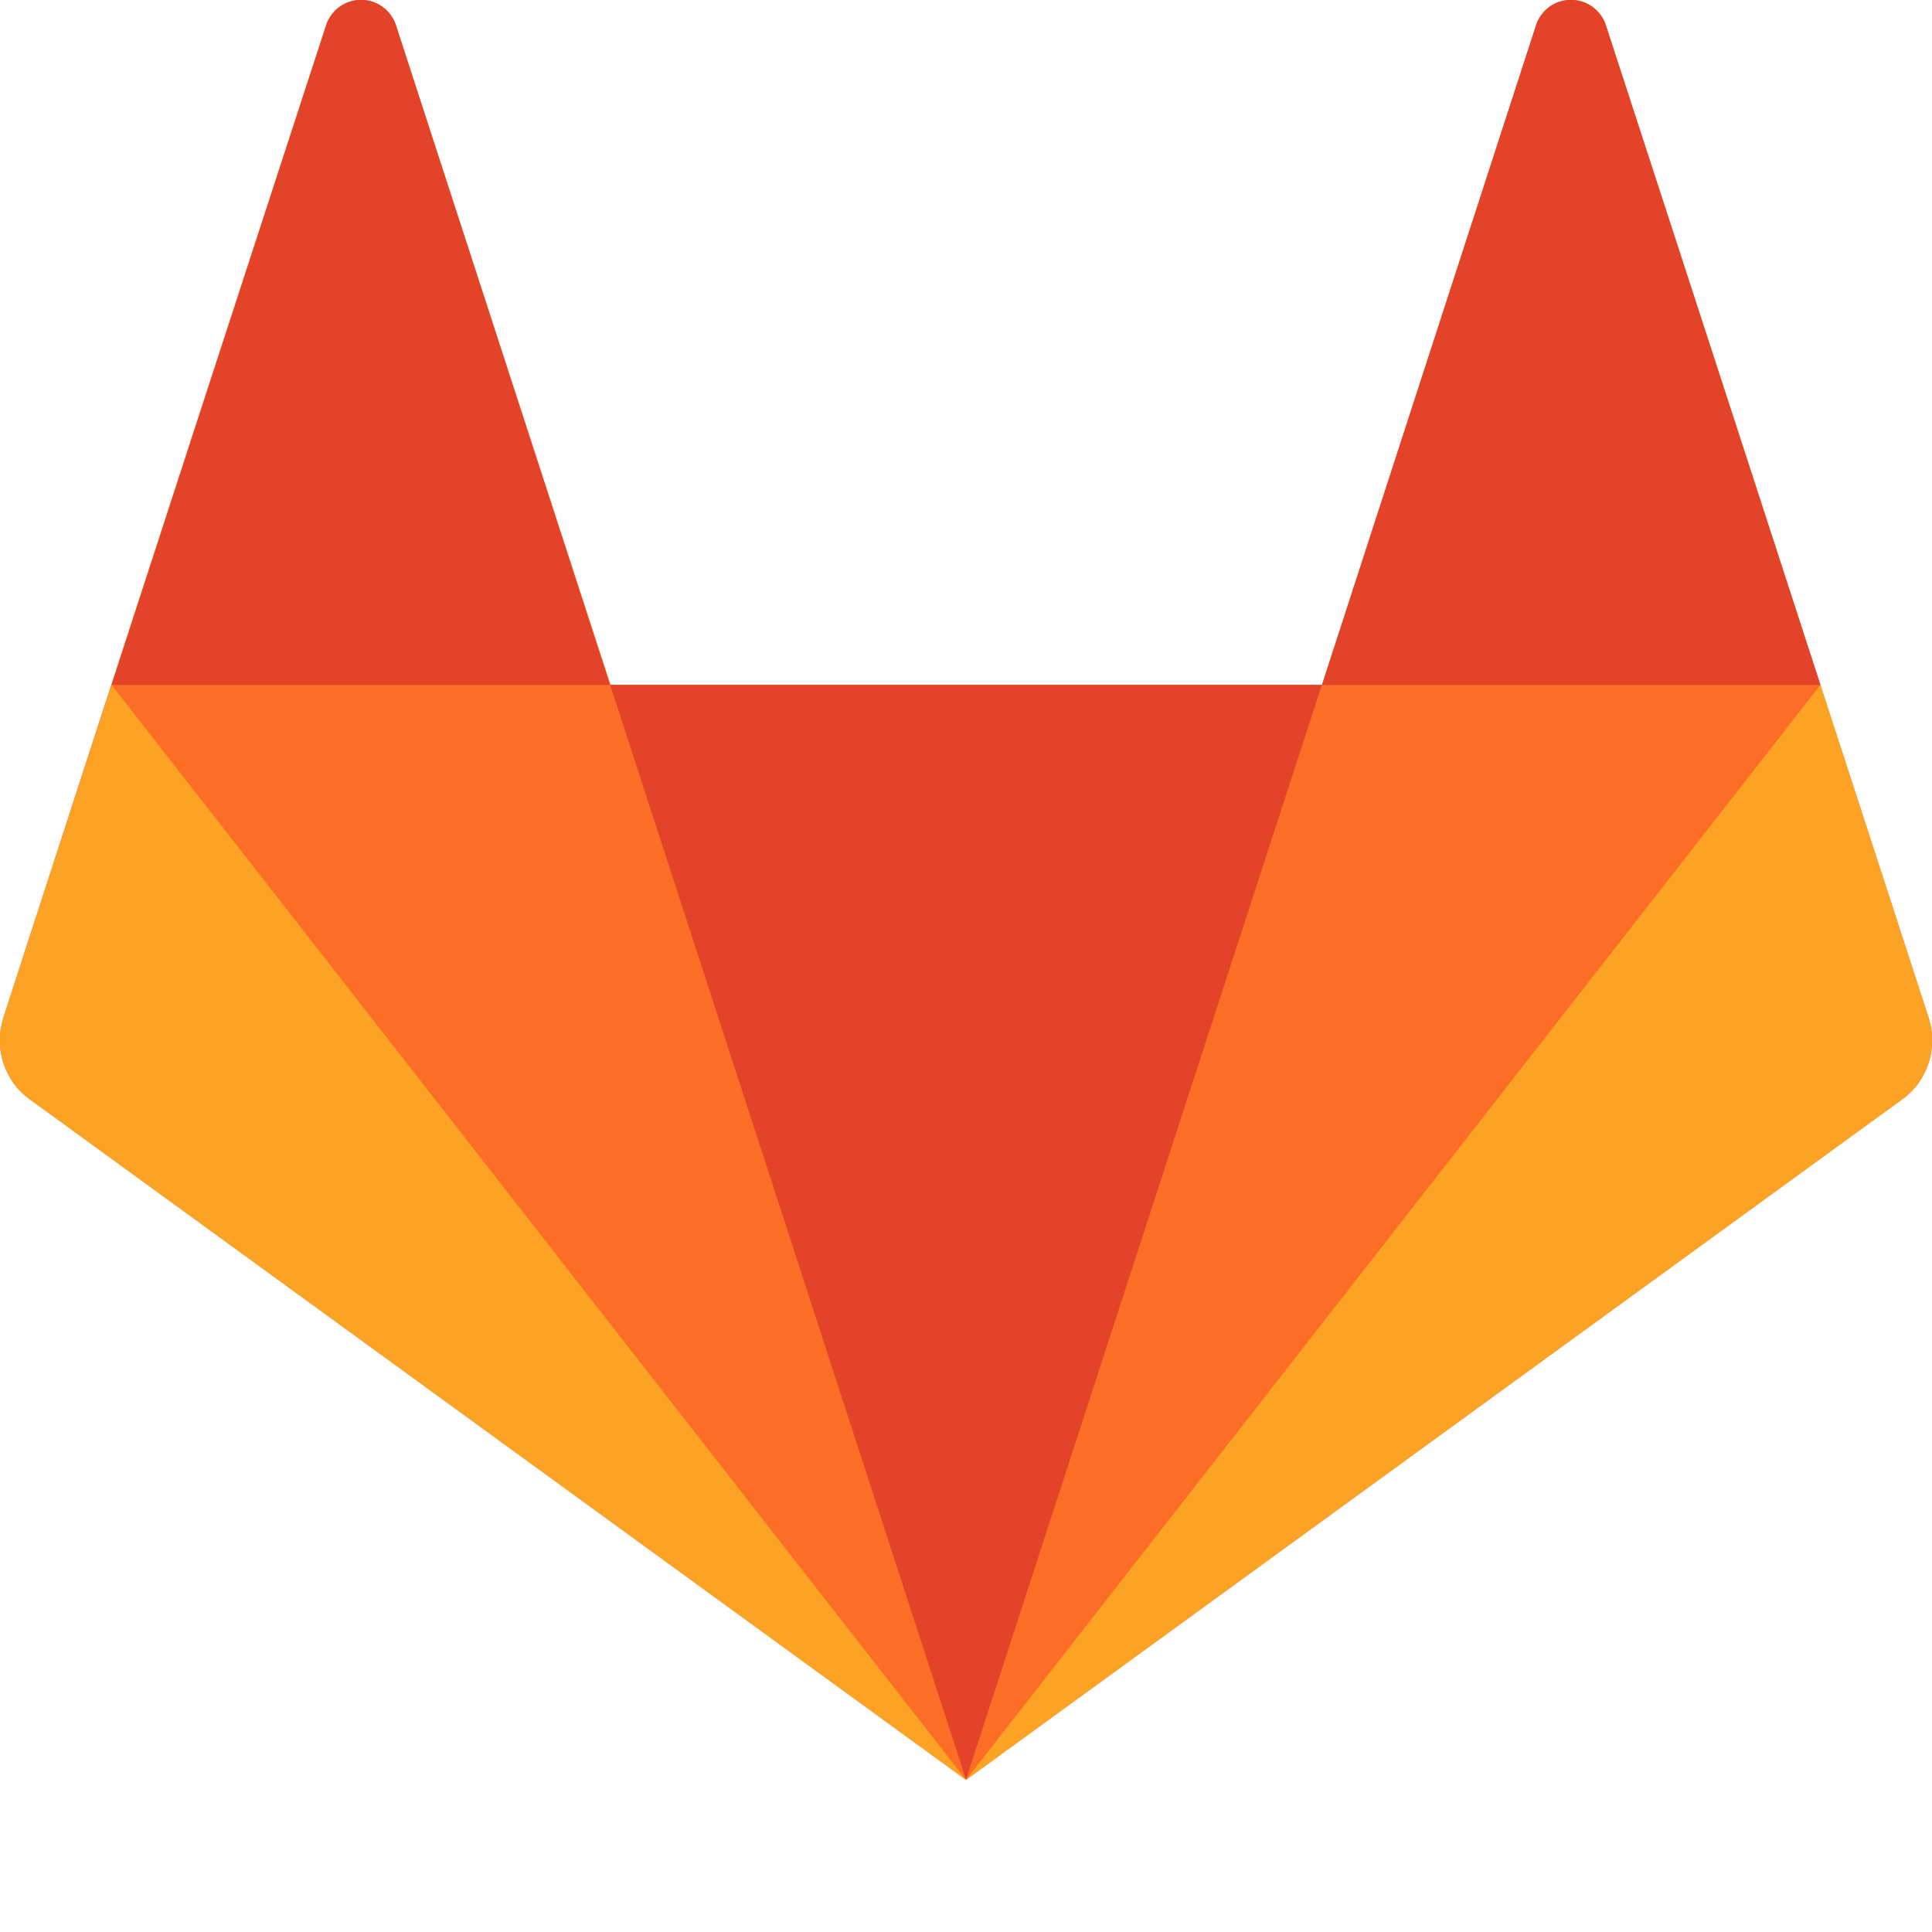 <svg xmlns="http://www.w3.org/2000/svg" width="40" height="40"><path fill="#fc6d26" d="M39.93 21.07l-2.24-6.89A7584.1 7584.1 0 0 0 33.25.53a.76.76 0 0 0-1.45 0l-4.43 13.65H12.64L8.2.53a.76.76 0 0 0-1.45 0A7584.1 7584.1 0 0 0 .07 21.07c-.2.63.02 1.32.56 1.7L20 36.85l19.37-14.08c.54-.38.76-1.07.56-1.7"/><path fill="#e24329" d="M20 36.85l7.37-22.67H12.63L20 36.85z"/><path fill="#fc6d26" d="M12.63 14.18H2.31L20 36.85l-7.37-22.67z"/><path fill="#fca326" d="M2.31 14.18L.07 21.07c-.2.63.02 1.32.56 1.7L20 36.85 2.31 14.18z"/><path fill="#e24329" d="M12.63 14.18L8.2.53a.76.76 0 0 0-1.45 0L2.31 14.18h10.32z"/><path fill="#fc6d26" d="M27.37 14.18h10.32L20 36.85l7.37-22.67z"/><path fill="#fca326" d="M37.69 14.18l2.24 6.89c.2.63-.02 1.32-.56 1.7L20 36.85l17.69-22.67z"/><path fill="#e24329" d="M27.37 14.18L31.8.53a.76.76 0 0 1 1.45 0l4.44 13.65H27.37z"/></svg>
